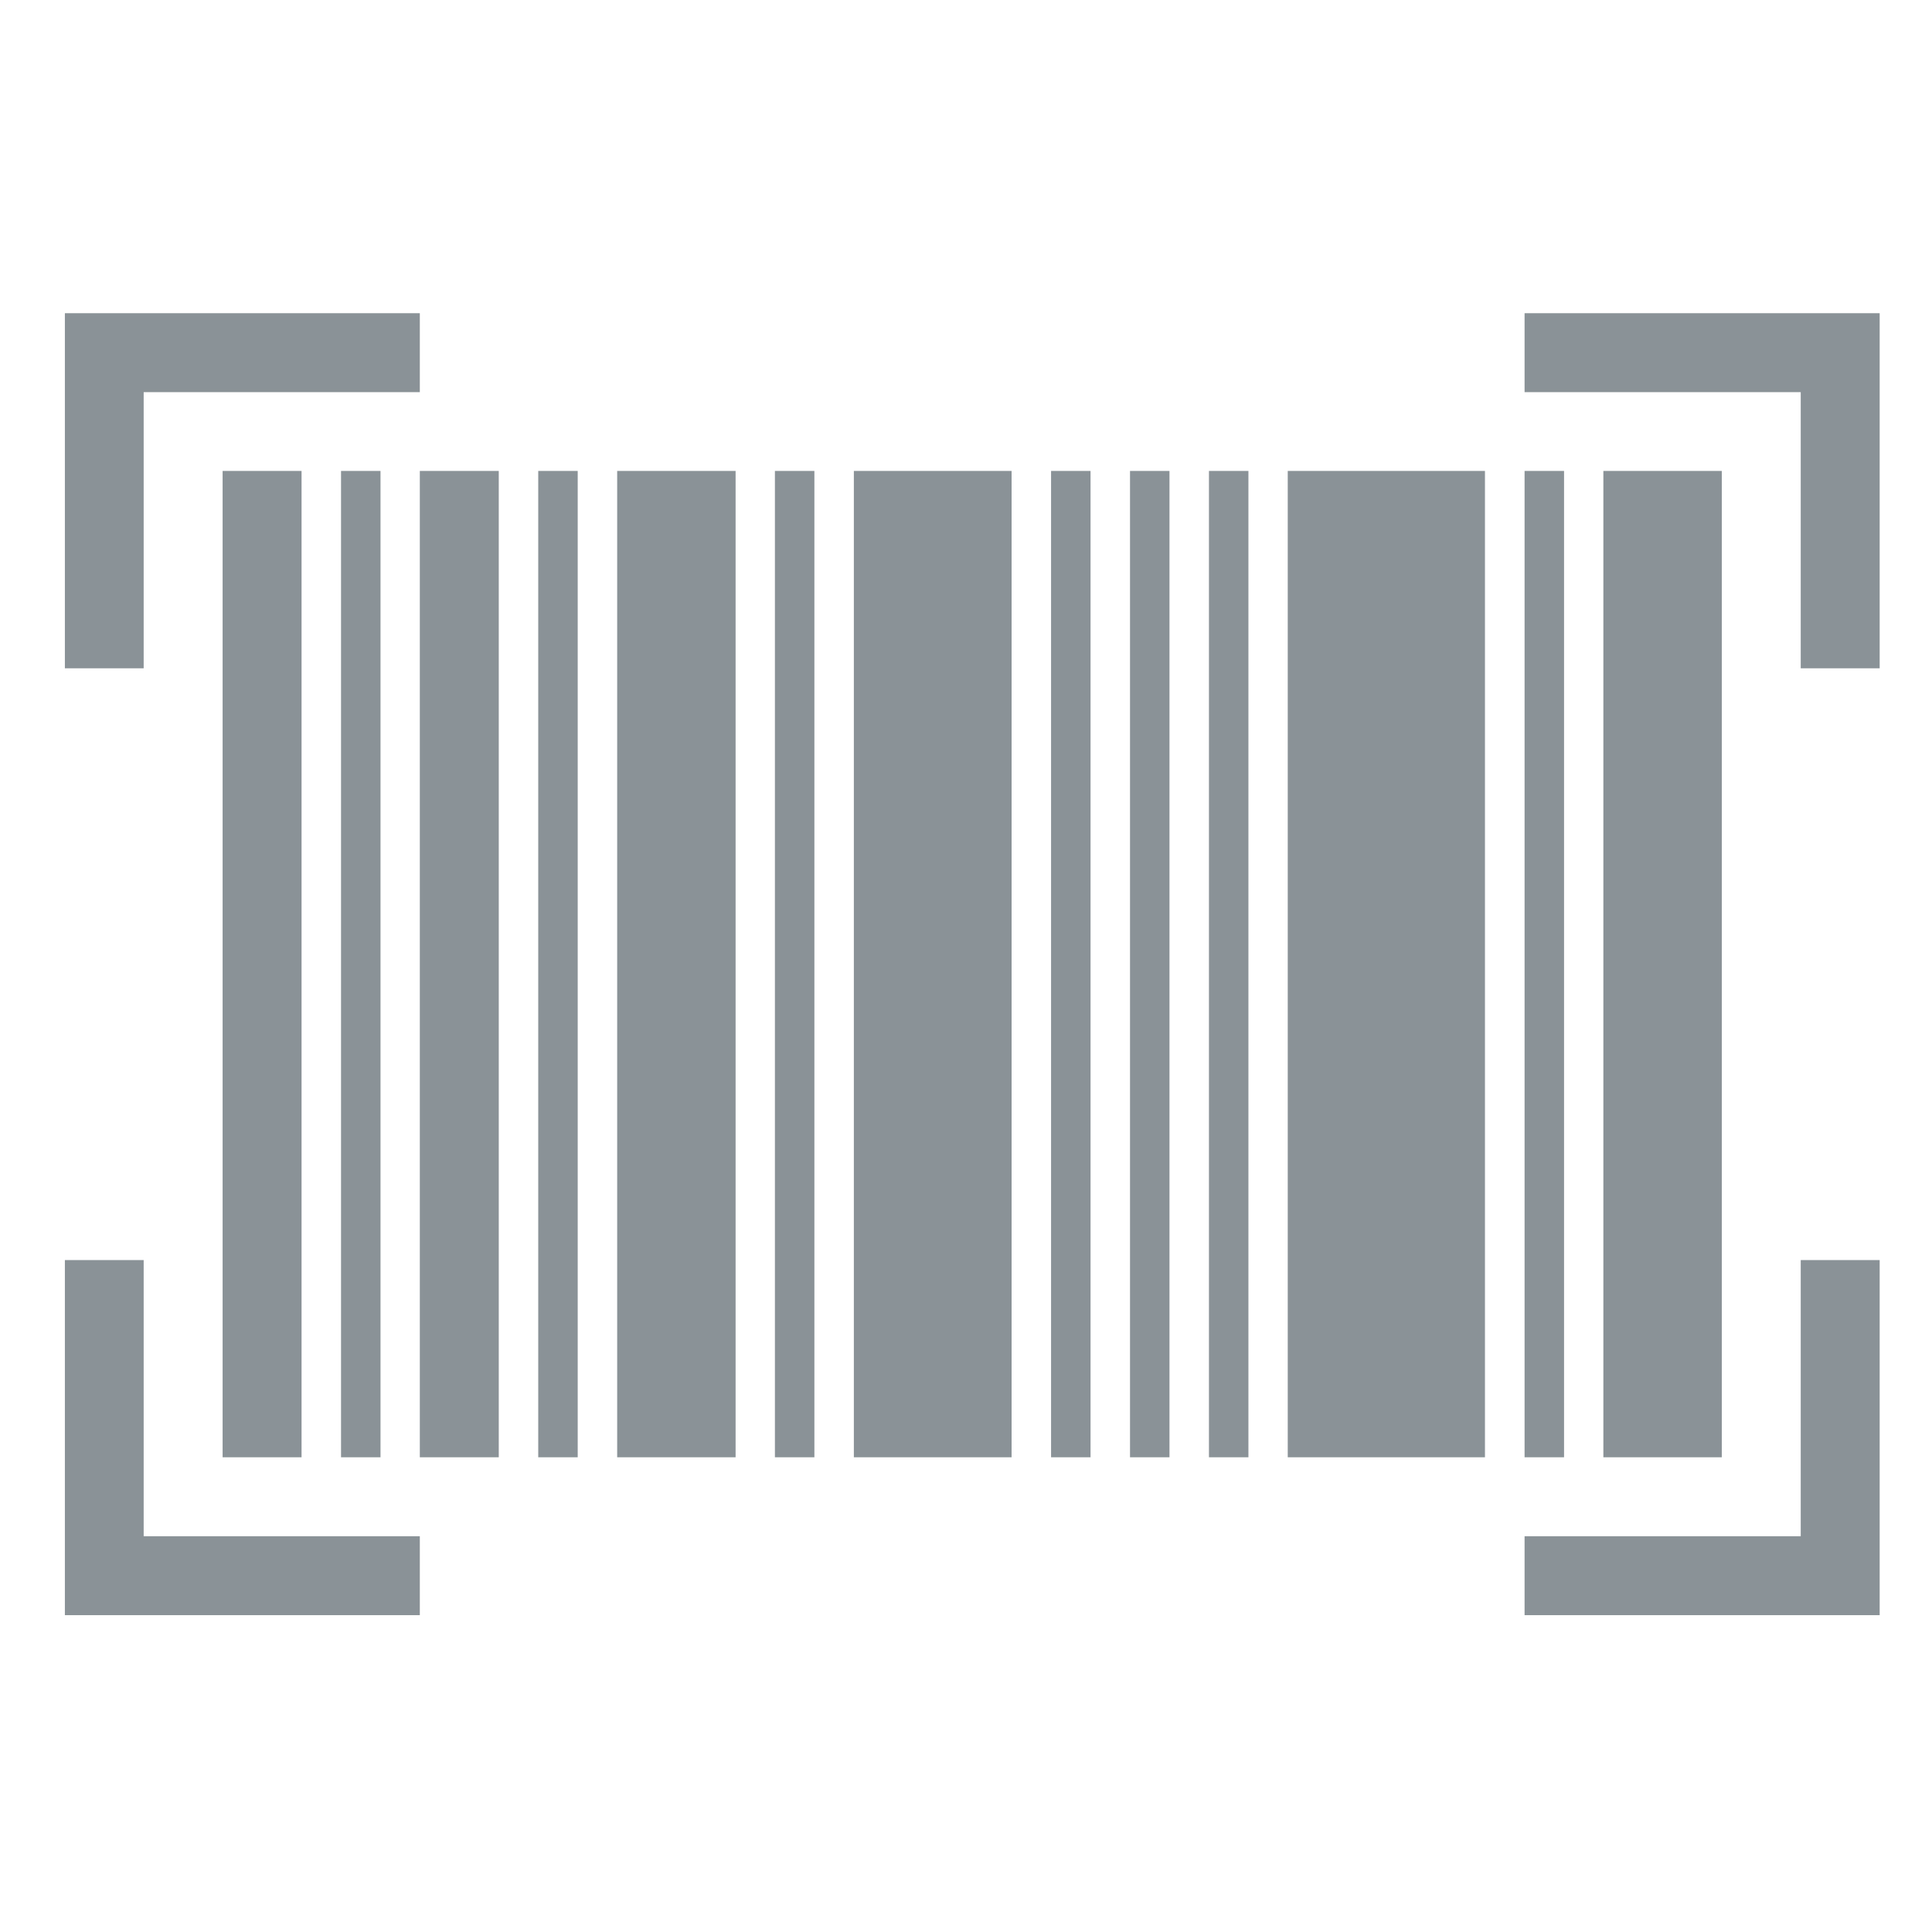 <svg id="Layer_1" data-name="Layer 1" xmlns="http://www.w3.org/2000/svg" xmlns:xlink="http://www.w3.org/1999/xlink" viewBox="0 0 127.75 127.75"><defs><style>.cls-1,.cls-2,.cls-3{fill:#8a9297;}.cls-1{clip-rule:evenodd;}.cls-3{fill-rule:evenodd;}.cls-4{clip-path:url(#clip-path);}.cls-5{clip-path:url(#clip-path-2);}.cls-6{clip-path:url(#clip-path-3);}.cls-7{clip-path:url(#clip-path-4);}.cls-8{clip-path:url(#clip-path-5);}.cls-9{clip-path:url(#clip-path-6);}.cls-10{clip-path:url(#clip-path-7);}.cls-11{clip-path:url(#clip-path-8);}.cls-12{clip-path:url(#clip-path-9);}.cls-13{clip-path:url(#clip-path-10);}.cls-14{clip-path:url(#clip-path-11);}.cls-15{clip-path:url(#clip-path-12);}.cls-16{clip-path:url(#clip-path-13);}.cls-17{clip-path:url(#clip-path-14);}.cls-18{clip-path:url(#clip-path-15);}.cls-19{clip-path:url(#clip-path-16);}.cls-20{clip-path:url(#clip-path-17);}.cls-21{clip-path:url(#clip-path-18);}.cls-22{clip-path:url(#clip-path-19);}.cls-23{clip-path:url(#clip-path-20);}.cls-24{clip-path:url(#clip-path-21);}.cls-25{clip-path:url(#clip-path-22);}.cls-26{clip-path:url(#clip-path-23);}.cls-27{clip-path:url(#clip-path-24);}.cls-28{clip-path:url(#clip-path-25);}.cls-29{clip-path:url(#clip-path-26);}.cls-30{clip-path:url(#clip-path-27);}.cls-31{clip-path:url(#clip-path-28);}.cls-32{clip-path:url(#clip-path-29);}</style><clipPath id="clip-path"><path class="cls-1" d="M-198.27-160h-.16l-11-.91a1.88,1.88,0,0,1-1.72-1.88v-44.32a6.45,6.45,0,0,0-1.71-4.92,6.64,6.64,0,0,0-4.5-1.45h-.17l-47.55-.53v46.91a1.88,1.88,0,0,1-.61,1.38,1.85,1.85,0,0,1-1.42.49l-9.25-.73a1.87,1.87,0,0,1-1.73-1.89c0-.3.27-29.77.21-36.75a14.83,14.83,0,0,1,3.35-9.34h-5.9a3.56,3.56,0,0,1-3.26-2.65,2.1,2.1,0,0,1-.08-.56v-6.09c0-3.06,1.89-4.32,3-4.58a1.75,1.75,0,0,1,.4,0l67.22-.91h.26c15.86,2,16.66,15.93,16.66,16.07v.09l-.18,50.73a1.85,1.85,0,0,1-.61,1.38A1.88,1.88,0,0,1-198.27-160Zm-9.11-4.53,7.24.6.17-48.64c-.05-.78-.94-10.82-13.24-12.45l-66.61.91a1.63,1.63,0,0,0-.18.87v5.54h10.12a1.89,1.89,0,0,1,1.42.65l.18-.2a1.86,1.86,0,0,1,1.35-.54l49.38.54a10.37,10.37,0,0,1,7.22,2.42c2,1.79,3,4.39,3,7.71Zm-66.93-5,5.48.43v-45.12h0c-.05,0-5.32,3.68-5.27,9.63S-274.25-176.08-274.31-169.59Z"/></clipPath><clipPath id="clip-path-2"><path class="cls-1" d="M-193.15-163.49h-3.77v-49.62c-.09-1-1.31-11.3-12-12.12l.28-3.75c11.42.87,15.13,10.62,15.5,15.66v49.83Z"/></clipPath><clipPath id="clip-path-3"><path class="cls-1" d="M-272.75-231a1.88,1.88,0,0,1-1.88-1.87l-.13-19.85a1.89,1.89,0,0,1,1.83-1.89l9.64-.3h.09l3.42.06a1.88,1.88,0,0,1,1.85,1.91,1.88,1.88,0,0,1-1.91,1.85l-3.38-.06-7.76.24.11,18a1.89,1.89,0,0,1-1.87,1.9Z"/></clipPath><clipPath id="clip-path-4"><path class="cls-1" d="M-257.12-238.1h-.46a5,5,0,0,1-4.15-1.76,4.52,4.52,0,0,1-.8-3.49l.84-9.68c-.08-2.54.61-4.44,2.06-5.65a6.06,6.06,0,0,1,4.7-1.2l41.85-2,.23,0c2.51.51,4.25,1.53,5.19,3a4.41,4.41,0,0,1,.63,3.1c-.11,1.42-.77,9.74-1.44,12.36a5.77,5.77,0,0,1-4.77,4.33l-.19,0c-1.59,0-37.91.92-43.69.92m1.2-18.09a2.08,2.08,0,0,0-1.31.39,3.62,3.62,0,0,0-.7,2.73v.12l-.91,10.29a.83.83,0,0,0,.09.49c.1.13.49.29,1.23.3,3.65.07,41.35-.85,43.87-.91a2,2,0,0,0,1.53-1.52c.52-2,1.15-9.22,1.35-11.83l0-.31c0-.54-.81-1.27-2.65-1.68l-41.83,2-.22-.05s-.23,0-.49,0"/></clipPath><clipPath id="clip-path-5"><path class="cls-1" d="M-220.44-253a1.21,1.21,0,0,0-.93-.27,1.72,1.72,0,0,0-1,.4,2.19,2.19,0,0,0-.61,1.24s0,.1,0,.17,1.1,0,2-.06c.5,0,.79-.16.85-.6a1,1,0,0,0-.2-.88m1.83,1a1.45,1.45,0,0,1-.61,1.08,2.71,2.71,0,0,1-1.42.4,9.83,9.83,0,0,1-1.86,0c-.38-.08-.51-.65-.56-.81a4,4,0,0,0-.07,1.08,1.13,1.13,0,0,0,.49,1,2.16,2.16,0,0,0,1.22.24c.33,0,.66,0,1-.07l.81-.11h0c.06,0,.14,0,.13.12l-.11.83s0,.1-.11.13a8.22,8.22,0,0,1-1.06.25,8.27,8.27,0,0,1-1.07.11,4.7,4.7,0,0,1-1.54-.16,2,2,0,0,1-.95-.58,2,2,0,0,1-.45-1,4.08,4.08,0,0,1,0-1.36l.05-.41a3.91,3.91,0,0,1,1-2.33,3.64,3.64,0,0,1,2.51-.92,2.53,2.53,0,0,1,2.07.63,2.29,2.29,0,0,1,.47,1.93M-241-253.7l-4.46.17c-.29,0-.39.21-.43.49s-.08.58-.1.82.08.32.29.31h.39l1.4-.06c.11,0,0,0,0,0a2.38,2.38,0,0,0-1.28,1.9c0,.21-.34,2.66-.34,2.66a.86.86,0,0,0,0,.16c0,.23.13.28.22.28l.9,0h.08c.35,0,.44-.11.49-.47.06-.51.54-4.28.57-4.56l1,0c.48,0,1.06-.08,1.33.25s.23.71.16,1.26l-.37,3a.77.77,0,0,0,0,.15c0,.23.14.28.23.28l.89,0h.09c.34,0,.44-.11.48-.47,0-.12.48-3.76.52-4A1.88,1.88,0,0,0-241-253.7m25-.33c0-.24,0-.66-.47-.64l-.82,0a.41.41,0,0,0-.39.35l-.73,5.89c0,.32.06.44.21.43l1.17,0a.35.35,0,0,0,.32-.29l.09-.7.44-3.51a.31.31,0,0,0-.35-.36l-.95,0h-.08c.5-.09,1.48-.54,1.56-1.19m-20.63,1.92-1,0h-.08c.51-.1,1.48-.54,1.57-1.2,0-.24,0-.66-.48-.64l-.81,0a.44.44,0,0,0-.4.36l-.73,5.88c-.05.32.06.44.22.44l1.17-.05a.32.32,0,0,0,.31-.28l.1-.71s.23-1.91.43-3.5a.31.31,0,0,0-.34-.37m11.3-2a4.08,4.08,0,0,0-.9-.18,9.6,9.6,0,0,0-1.08,0,3.93,3.93,0,0,0-1,.15,2.79,2.79,0,0,0-.8.36,2,2,0,0,0-.56.61,2.08,2.08,0,0,0-.28.86,1.38,1.38,0,0,0,.25,1.11,2.4,2.4,0,0,0,1,.69l1,.38a1.75,1.75,0,0,1,.46.26.44.44,0,0,1,.14.43.61.61,0,0,1-.3.49,1.74,1.74,0,0,1-.76.17h-1.05c-.38,0-.73,0-1-.06h0a.09.09,0,0,0-.11.1s0,0,0,0l-.12.93c0,.1,0,.16.13.17a9.4,9.4,0,0,0,1.12.17,8.25,8.25,0,0,0,1.23,0,3.3,3.3,0,0,0,1.85-.57,2,2,0,0,0,.82-1.43,1.53,1.53,0,0,0-.24-1.14,2.16,2.16,0,0,0-1-.72l-1-.4A2.62,2.62,0,0,1-228-252a.4.4,0,0,1-.15-.41.57.57,0,0,1,.31-.48,2.11,2.11,0,0,1,.69-.13h.88c.29,0,.58,0,.86.07h.07a.12.12,0,0,0,.1-.09c0-.06,0,0,0,0l.12-.93c0-.12-.08-.16-.15-.18m-5.37,1.34a.14.14,0,0,1-.1.1h-.06c-.28,0-.58-.05-.87-.06s-.59,0-.88,0a1.69,1.69,0,0,0-.69.13.56.56,0,0,0-.3.47.38.38,0,0,0,.14.41,3.06,3.06,0,0,0,.45.23l1,.41a2.1,2.1,0,0,1,1,.72,1.5,1.5,0,0,1,.24,1.13,2,2,0,0,1-.82,1.44,3.3,3.3,0,0,1-1.85.57,9.79,9.79,0,0,1-1.23,0,9.74,9.74,0,0,1-1.12-.16c-.1,0-.14-.07-.12-.18l.11-.93s0,0,0,0a.09.09,0,0,1,.11-.09h0c.31,0,.66.05,1,.06s.74,0,1.05,0a1.62,1.62,0,0,0,.76-.16.67.67,0,0,0,.31-.49.46.46,0,0,0-.15-.43,1.84,1.84,0,0,0-.45-.26l-1-.39a2.32,2.32,0,0,1-1-.69,1.37,1.37,0,0,1-.25-1.11A2.08,2.08,0,0,1-235-253a2.14,2.14,0,0,1,.56-.6,2.8,2.8,0,0,1,.8-.37,4.46,4.46,0,0,1,1-.14,6.35,6.35,0,0,1,1.07,0,4.12,4.12,0,0,1,.9.17c.07,0,.16.07.15.18l-.12.93s0,0,0,0"/></clipPath><clipPath id="clip-path-6"><path class="cls-1" d="M-235.83-244.82c-.36,0-.44.13-.46.25s0,.15.17.14l.24,0Zm-.35.63q-.47,0-.42-.36c0-.3.27-.44.8-.51h0a.53.53,0,0,0,0-.19s-.07-.06-.15-.05a.82.82,0,0,0-.46.17l0,0,0-.29h0a1.36,1.36,0,0,1,.55-.16c.19,0,.31,0,.36.16a.55.55,0,0,1,0,.32l-.1.83h-.08A4.48,4.48,0,0,1-236.18-244.19Z"/></clipPath><clipPath id="clip-path-7"><path class="cls-1" d="M-235-245.78l0-.34h.35l-.05.34Zm-.19,1.53.18-1.33h.32l-.17,1.33Z"/></clipPath><clipPath id="clip-path-8"><path class="cls-1" d="M-234.17-244.25a.92.92,0,0,1-.36-.07h0l.05-.32,0,0a.45.45,0,0,0,.32.11c.13,0,.23-.07.24-.15a.13.13,0,0,0-.07-.12.91.91,0,0,0-.17-.08c-.24-.11-.31-.2-.29-.38a.56.56,0,0,1,.57-.42,1,1,0,0,1,.35.06h0l0,.3,0,0a.43.43,0,0,0-.29-.08c-.13,0-.22.06-.23.13s0,.09.2.17a.59.59,0,0,1,.25.16.31.31,0,0,1,.08.25.57.57,0,0,1-.6.43"/></clipPath><clipPath id="clip-path-9"><path class="cls-1" d="M-231.82-245.47a.52.52,0,0,0-.55.46c0,.28.09.42.38.4l.19,0,.11-.83Zm-.1,1.75.09-.67a.73.73,0,0,1-.25,0c-.44,0-.67-.22-.62-.63a.88.88,0,0,1,.95-.74,1.76,1.76,0,0,1,.39,0h0l-.26,2Z"/></clipPath><clipPath id="clip-path-10"><path class="cls-1" d="M-230.52-244.41a.62.62,0,0,1-.44-.1c-.09-.08-.12-.19-.09-.4l.11-.83h.33l-.11.81c0,.22,0,.28.26.27l.23,0,.15-1.08h.32l-.17,1.29h0a3.67,3.67,0,0,1-.57.08"/></clipPath><clipPath id="clip-path-11"><path class="cls-1" d="M-228.53-245.36c0-.16-.09-.23-.25-.23a.41.41,0,0,0-.37.26Zm-.38.9c-.44,0-.67-.22-.62-.64a.81.81,0,0,1,.78-.74.5.5,0,0,1,.48.22.57.57,0,0,1,0,.41v.09l-1,0v0c0,.23.11.37.38.36a.85.85,0,0,0,.45-.16l.06,0,0,.29h0A1.13,1.13,0,0,1-228.91-244.46Z"/></clipPath><clipPath id="clip-path-12"><path class="cls-1" d="M-227.32-244.55l.14-1h-.22l0-.25h.22v0a.79.79,0,0,1,.27-.57.74.74,0,0,1,.43-.17h.16l0,.24h-.14a.31.31,0,0,0-.24.1.74.74,0,0,0-.12.36v0h.34l0,.24-.35,0-.14,1.05Z"/></clipPath><clipPath id="clip-path-13"><path class="cls-1" d="M-225.66-245.2c-.36,0-.45.12-.46.24s0,.15.17.15l.24,0Zm-.35.62c-.31,0-.46-.11-.42-.36s.27-.44.8-.5h0a.42.42,0,0,0,0-.19s-.07,0-.15,0a.9.9,0,0,0-.46.17l-.05,0,0-.3h0a1.25,1.25,0,0,1,.54-.17c.2,0,.32.05.37.17a.61.61,0,0,1,0,.31l-.11.83h-.07A3,3,0,0,1-226-244.58Z"/></clipPath><clipPath id="clip-path-14"><path class="cls-1" d="M-225-244.64l.16-1.24h0a1.94,1.94,0,0,1,.57-.12.93.93,0,0,1,.24,0h0l0,.27h0a.4.4,0,0,0-.21,0,.91.91,0,0,0-.27.05l-.14,1Z"/></clipPath><clipPath id="clip-path-15"><path class="cls-1" d="M-222.3-244.74l.11-.83c0-.2,0-.26-.22-.26l-.25.05a.66.66,0,0,1,0,.2l-.12.86h-.32l.11-.83c0-.2,0-.26-.24-.26a1.11,1.11,0,0,0-.25.05l-.15,1.06h-.32l.16-1.25h0a2.39,2.39,0,0,1,.61-.11.6.6,0,0,1,.36.07,1.08,1.08,0,0,1,.45-.1.52.52,0,0,1,.42.13c.07.07.08.17.06.34l-.11.86Z"/></clipPath><clipPath id="clip-path-16"><path class="cls-1" d="M-237.34-244.17l.11-.83c0-.19,0-.26-.23-.25a.55.55,0,0,0-.24.05.74.74,0,0,1,0,.2l-.11.85h-.33l.11-.83c0-.19,0-.26-.24-.25a.77.77,0,0,0-.25,0l-.14,1.06-.33,0,.17-1.26h0a3,3,0,0,1,.61-.11.77.77,0,0,1,.36.07,1.52,1.52,0,0,1,.46-.1.48.48,0,0,1,.41.13.36.36,0,0,1,.06.34l-.11.86Z"/></clipPath><clipPath id="clip-path-17"><path class="cls-1" d="M-221.1-246.27l.57-.58h.3l-.64.6Zm.26.88c-.36,0-.44.13-.46.25s0,.15.17.14l.25,0Zm-.35.63q-.47,0-.42-.36c0-.3.27-.45.8-.51h0a.51.51,0,0,0,0-.19s-.07-.06-.15,0a.82.82,0,0,0-.46.17l-.05,0,0-.29h0a1.28,1.28,0,0,1,.54-.16c.19,0,.32,0,.36.16a.59.59,0,0,1,0,.31l-.11.84h-.08A4.24,4.24,0,0,1-221.19-244.76Z"/></clipPath><clipPath id="clip-path-18"><path class="cls-1" d="M-219.6-244.82c-.44,0-.68-.23-.63-.64a.83.83,0,0,1,.83-.73.68.68,0,0,1,.35.06h0l0,.29-.05,0a.41.41,0,0,0-.29-.08.48.48,0,0,0-.49.45c0,.28.1.43.37.42a.7.7,0,0,0,.34-.12l.06,0,0,.29h0a.86.86,0,0,1-.41.1"/></clipPath><clipPath id="clip-path-19"><path class="cls-1" d="M-218.73-246.4l0-.34h.34l0,.34Zm-.19,1.53.18-1.33h.32l-.17,1.33Z"/></clipPath><clipPath id="clip-path-20"><path class="cls-1" d="M-217.45-245.52c-.36.05-.45.13-.46.25s0,.15.17.14l.24,0Zm-.35.63c-.31,0-.46-.11-.42-.36s.27-.44.8-.51h0a.42.42,0,0,0,0-.19s-.07-.06-.15,0a.82.82,0,0,0-.46.17l0,0,0-.29h0a1.37,1.37,0,0,1,.54-.16c.2,0,.32.05.37.16a.66.66,0,0,1,0,.32l-.11.83h-.07A4.48,4.48,0,0,1-217.8-244.89Z"/></clipPath><clipPath id="clip-path-21"><path class="cls-1" d="M-249-249.8l-.55,3.11a4.4,4.4,0,0,0,2.81-3.19Z"/></clipPath><clipPath id="clip-path-22"><path class="cls-1" d="M-248.64-251.8l1.67-.07a4.08,4.08,0,0,0-1.35-1.74Z"/></clipPath><clipPath id="clip-path-23"><path class="cls-1" d="M-251.4-248c.13-.51.3-1.36,1.88-1.7.13,0,.12-.06,0-.06l-5.1.2c.05-.27.19-1.1.25-1.42.1-.5.36-.6.83-.62l2.79-.1.5-2.78a5.59,5.59,0,0,0-1.49-.14c-2.68.1-4.78,2-4.69,4.35s2.15,3.93,4.67,4Z"/></clipPath><clipPath id="clip-path-24"><polygon class="cls-1" points="-235.4 -164.54 -265.93 -166.94 -265.64 -170.69 -239.17 -168.61 -239.25 -215.75 -235.49 -215.75 -235.4 -164.54"/></clipPath><clipPath id="clip-path-25"><rect class="cls-2" x="-225.24" y="-179.48" width="3.76" height="27.92" transform="translate(-41.46 -375.76) rotate(-85.67)"/></clipPath><clipPath id="clip-path-26"><path class="cls-1" d="M-231.73-181.21a1.86,1.86,0,0,1-1.62-.92,1.87,1.87,0,0,1,.66-2.57l1-.62v-1.89l-1.52-1.27a1.88,1.88,0,0,1-.24-2.65,1.88,1.88,0,0,1,2.65-.24l2.2,1.83a1.88,1.88,0,0,1,.67,1.45v3.84a1.88,1.88,0,0,1-.92,1.62l-2,1.16a1.85,1.85,0,0,1-1,.26"/></clipPath><clipPath id="clip-path-27"><path class="cls-1" d="M-243.47-181.74a1.85,1.85,0,0,1-.95-.27l-2-1.16a1.88,1.88,0,0,1-.92-1.62v-3.84a1.89,1.89,0,0,1,.68-1.45l2.2-1.83a1.89,1.89,0,0,1,2.65.24A1.89,1.89,0,0,1-242-189l-1.53,1.27v1.89l1,.62a1.87,1.87,0,0,1,.65,2.57,1.86,1.86,0,0,1-1.62.93"/></clipPath><clipPath id="clip-path-28"><path class="cls-2" d="M-552.4,208.93h-83.52l35.56-33.83a3.29,3.29,0,0,0,0-4.93,3.71,3.71,0,0,0-5.19,0l-42,39.81a3.3,3.3,0,0,0,0,4.94l41.85,39.81a3.73,3.73,0,0,0,5.19,0,3.3,3.3,0,0,0,0-4.94L-635.92,216h83.52a3.62,3.62,0,0,0,3.7-3.52A3.62,3.62,0,0,0-552.4,208.93Z"/></clipPath><clipPath id="clip-path-29"><path class="cls-2" d="M-793,208.93h83.51L-745,175.1a3.29,3.29,0,0,1,0-4.93,3.7,3.7,0,0,1,5.18,0l42,39.81a3.3,3.3,0,0,1,0,4.94l-41.85,39.81a3.73,3.73,0,0,1-5.19,0,3.3,3.3,0,0,1,0-4.94L-709.48,216H-793a3.63,3.63,0,0,1-3.71-3.52A3.63,3.63,0,0,1-793,208.93Z"/></clipPath></defs><title>icons</title><polygon class="cls-2" points="9.5 83.32 4.29 83.32 4.29 104.19 4.29 106.8 6.89 106.8 27.76 106.8 27.76 101.58 9.5 101.58 9.5 83.32"/><rect class="cls-2" x="27.76" y="31.14" width="5.22" height="65.22"/><rect class="cls-2" x="35.59" y="31.14" width="2.61" height="65.22"/><rect class="cls-2" x="14.72" y="31.14" width="5.22" height="65.22"/><rect class="cls-2" x="40.81" y="31.14" width="7.83" height="65.22"/><rect class="cls-2" x="100.81" y="31.14" width="2.61" height="65.22"/><polygon class="cls-2" points="9.5 25.93 27.76 25.93 27.76 20.71 6.89 20.71 4.29 20.71 4.29 23.32 4.29 44.19 9.5 44.19 9.5 25.93"/><rect class="cls-2" x="22.55" y="31.14" width="2.61" height="65.22"/><polygon class="cls-2" points="121.68 20.71 100.81 20.71 100.81 25.93 119.07 25.93 119.07 44.19 124.29 44.19 124.29 23.32 124.29 20.71 121.68 20.71"/><rect class="cls-2" x="85.15" y="31.14" width="13.04" height="65.22"/><polygon class="cls-2" points="119.07 101.58 100.81 101.58 100.81 106.8 121.68 106.8 124.29 106.8 124.29 104.19 124.29 83.32 119.07 83.32 119.07 101.58"/><rect class="cls-2" x="106.02" y="31.14" width="7.83" height="65.22"/><rect class="cls-2" x="51.24" y="31.14" width="2.61" height="65.22"/><rect class="cls-2" x="79.94" y="31.14" width="2.61" height="65.22"/><rect class="cls-2" x="56.46" y="31.14" width="10.43" height="65.22"/><rect class="cls-2" x="69.5" y="31.14" width="2.61" height="65.22"/><rect class="cls-2" x="74.72" y="31.14" width="2.61" height="65.22"/><path class="cls-3" d="M-198.27-160h-.16l-11-.91a1.88,1.88,0,0,1-1.72-1.88v-44.32a6.45,6.45,0,0,0-1.71-4.92,6.64,6.64,0,0,0-4.5-1.45h-.17l-47.55-.53v46.91a1.88,1.88,0,0,1-.61,1.38,1.85,1.85,0,0,1-1.42.49l-9.25-.73a1.87,1.87,0,0,1-1.73-1.89c0-.3.27-29.77.21-36.75a14.83,14.83,0,0,1,3.35-9.34h-5.9a3.56,3.56,0,0,1-3.26-2.65,2.1,2.1,0,0,1-.08-.56v-6.09c0-3.06,1.89-4.32,3-4.58a1.75,1.75,0,0,1,.4,0l67.22-.91h.26c15.86,2,16.66,15.93,16.66,16.07v.09l-.18,50.73a1.85,1.85,0,0,1-.61,1.38A1.88,1.88,0,0,1-198.27-160Zm-9.11-4.53,7.24.6.17-48.64c-.05-.78-.94-10.82-13.24-12.45l-66.61.91a1.63,1.63,0,0,0-.18.87v5.54h10.12a1.89,1.89,0,0,1,1.42.65l.18-.2a1.86,1.86,0,0,1,1.35-.54l49.38.54a10.37,10.37,0,0,1,7.22,2.42c2,1.79,3,4.39,3,7.71Zm-66.93-5,5.48.43v-45.12h0c-.05,0-5.32,3.68-5.27,9.63S-274.25-176.08-274.31-169.59Z"/><g class="cls-4"><rect class="cls-2" x="-4781.54" y="-2743.95" width="6348.4" height="5052.27"/></g><path class="cls-3" d="M-193.15-163.49h-3.77v-49.62c-.09-1-1.31-11.3-12-12.12l.28-3.75c11.42.87,15.13,10.62,15.5,15.66v49.83Z"/><g class="cls-5"><rect class="cls-2" x="-4781.54" y="-2743.95" width="6348.4" height="5052.27"/></g><path class="cls-3" d="M-272.75-231a1.88,1.88,0,0,1-1.88-1.87l-.13-19.85a1.89,1.89,0,0,1,1.83-1.89l9.64-.3h.09l3.42.06a1.88,1.88,0,0,1,1.85,1.91,1.88,1.88,0,0,1-1.91,1.85l-3.38-.06-7.76.24.11,18a1.89,1.89,0,0,1-1.87,1.9Z"/><g class="cls-6"><rect class="cls-2" x="-4781.54" y="-2743.95" width="6348.4" height="5052.27"/></g><path class="cls-3" d="M-257.12-238.1h-.46a5,5,0,0,1-4.15-1.76,4.52,4.52,0,0,1-.8-3.49l.84-9.68c-.08-2.54.61-4.44,2.06-5.65a6.06,6.06,0,0,1,4.7-1.2l41.85-2,.23,0c2.51.51,4.25,1.53,5.19,3a4.41,4.41,0,0,1,.63,3.1c-.11,1.42-.77,9.74-1.44,12.36a5.77,5.77,0,0,1-4.77,4.33l-.19,0c-1.59,0-37.91.92-43.69.92m1.2-18.09a2.08,2.08,0,0,0-1.31.39,3.62,3.62,0,0,0-.7,2.73v.12l-.91,10.29a.83.83,0,0,0,.09.49c.1.13.49.29,1.23.3,3.65.07,41.35-.85,43.87-.91a2,2,0,0,0,1.53-1.52c.52-2,1.15-9.22,1.35-11.83l0-.31c0-.54-.81-1.27-2.65-1.68l-41.83,2-.22-.05s-.23,0-.49,0"/><g class="cls-7"><rect class="cls-2" x="-4781.54" y="-2743.95" width="6348.4" height="5052.27"/></g><path class="cls-3" d="M-220.44-253a1.21,1.21,0,0,0-.93-.27,1.72,1.72,0,0,0-1,.4,2.19,2.19,0,0,0-.61,1.24s0,.1,0,.17,1.1,0,2-.06c.5,0,.79-.16.85-.6a1,1,0,0,0-.2-.88m1.83,1a1.45,1.45,0,0,1-.61,1.08,2.71,2.71,0,0,1-1.42.4,9.83,9.83,0,0,1-1.86,0c-.38-.08-.51-.65-.56-.81a4,4,0,0,0-.07,1.08,1.13,1.13,0,0,0,.49,1,2.16,2.16,0,0,0,1.22.24c.33,0,.66,0,1-.07l.81-.11h0c.06,0,.14,0,.13.12l-.11.83s0,.1-.11.13a8.22,8.22,0,0,1-1.06.25,8.27,8.27,0,0,1-1.07.11,4.7,4.7,0,0,1-1.54-.16,2,2,0,0,1-.95-.58,2,2,0,0,1-.45-1,4.08,4.08,0,0,1,0-1.36l.05-.41a3.91,3.91,0,0,1,1-2.33,3.64,3.64,0,0,1,2.51-.92,2.53,2.53,0,0,1,2.07.63,2.29,2.29,0,0,1,.47,1.93M-241-253.7l-4.46.17c-.29,0-.39.21-.43.49s-.08.58-.1.82.08.32.29.31h.39l1.4-.06c.11,0,0,0,0,0a2.38,2.38,0,0,0-1.28,1.9c0,.21-.34,2.66-.34,2.66a.86.86,0,0,0,0,.16c0,.23.13.28.22.28l.9,0h.08c.35,0,.44-.11.49-.47.06-.51.54-4.28.57-4.56l1,0c.48,0,1.06-.08,1.33.25s.23.71.16,1.26l-.37,3a.77.77,0,0,0,0,.15c0,.23.14.28.23.28l.89,0h.09c.34,0,.44-.11.48-.47,0-.12.48-3.76.52-4A1.88,1.88,0,0,0-241-253.7m25-.33c0-.24,0-.66-.47-.64l-.82,0a.41.41,0,0,0-.39.35l-.73,5.89c0,.32.06.44.21.43l1.17,0a.35.35,0,0,0,.32-.29l.09-.7.44-3.51a.31.31,0,0,0-.35-.36l-.95,0h-.08c.5-.09,1.48-.54,1.56-1.19m-20.63,1.92-1,0h-.08c.51-.1,1.48-.54,1.57-1.2,0-.24,0-.66-.48-.64l-.81,0a.44.44,0,0,0-.4.36l-.73,5.88c-.05.32.06.44.22.44l1.17-.05a.32.32,0,0,0,.31-.28l.1-.71s.23-1.91.43-3.5a.31.31,0,0,0-.34-.37m11.3-2a4.08,4.08,0,0,0-.9-.18,9.6,9.6,0,0,0-1.08,0,3.93,3.93,0,0,0-1,.15,2.79,2.79,0,0,0-.8.36,2,2,0,0,0-.56.61,2.08,2.08,0,0,0-.28.86,1.38,1.38,0,0,0,.25,1.11,2.4,2.4,0,0,0,1,.69l1,.38a1.75,1.75,0,0,1,.46.26.44.44,0,0,1,.14.43.61.61,0,0,1-.3.49,1.74,1.74,0,0,1-.76.17h-1.05c-.38,0-.73,0-1-.06h0a.09.09,0,0,0-.11.1s0,0,0,0l-.12.93c0,.1,0,.16.13.17a9.4,9.4,0,0,0,1.12.17,8.25,8.25,0,0,0,1.23,0,3.3,3.3,0,0,0,1.85-.57,2,2,0,0,0,.82-1.43,1.53,1.53,0,0,0-.24-1.14,2.16,2.16,0,0,0-1-.72l-1-.4A2.62,2.62,0,0,1-228-252a.4.4,0,0,1-.15-.41.57.57,0,0,1,.31-.48,2.11,2.11,0,0,1,.69-.13h.88c.29,0,.58,0,.86.07h.07a.12.12,0,0,0,.1-.09c0-.06,0,0,0,0l.12-.93c0-.12-.08-.16-.15-.18m-5.37,1.34a.14.14,0,0,1-.1.1h-.06c-.28,0-.58-.05-.87-.06s-.59,0-.88,0a1.69,1.69,0,0,0-.69.13.56.56,0,0,0-.3.47.38.38,0,0,0,.14.41,3.06,3.06,0,0,0,.45.23l1,.41a2.1,2.1,0,0,1,1,.72,1.5,1.5,0,0,1,.24,1.13,2,2,0,0,1-.82,1.44,3.3,3.3,0,0,1-1.85.57,9.79,9.79,0,0,1-1.23,0,9.74,9.74,0,0,1-1.12-.16c-.1,0-.14-.07-.12-.18l.11-.93s0,0,0,0a.09.09,0,0,1,.11-.09h0c.31,0,.66.05,1,.06s.74,0,1.05,0a1.62,1.62,0,0,0,.76-.16.67.67,0,0,0,.31-.49.46.46,0,0,0-.15-.43,1.84,1.84,0,0,0-.45-.26l-1-.39a2.32,2.32,0,0,1-1-.69,1.37,1.37,0,0,1-.25-1.11A2.08,2.08,0,0,1-235-253a2.14,2.14,0,0,1,.56-.6,2.8,2.8,0,0,1,.8-.37,4.46,4.46,0,0,1,1-.14,6.35,6.35,0,0,1,1.07,0,4.12,4.12,0,0,1,.9.17c.07,0,.16.07.15.18l-.12.93s0,0,0,0"/><g class="cls-8"><rect class="cls-2" x="-4781.54" y="-2743.95" width="6348.4" height="5052.27"/></g><path class="cls-3" d="M-235.83-244.82c-.36,0-.44.13-.46.25s0,.15.17.14l.24,0Zm-.35.63q-.47,0-.42-.36c0-.3.27-.44.8-.51h0a.53.53,0,0,0,0-.19s-.07-.06-.15-.05a.82.82,0,0,0-.46.17l0,0,0-.29h0a1.36,1.36,0,0,1,.55-.16c.19,0,.31,0,.36.16a.55.55,0,0,1,0,.32l-.1.83h-.08A4.48,4.48,0,0,1-236.18-244.19Z"/><g class="cls-9"><rect class="cls-2" x="-4781.54" y="-2743.95" width="6348.4" height="5052.27"/></g><path class="cls-3" d="M-235-245.78l0-.34h.35l-.05.34Zm-.19,1.53.18-1.33h.32l-.17,1.33Z"/><g class="cls-10"><rect class="cls-2" x="-4781.54" y="-2743.95" width="6348.4" height="5052.27"/></g><path class="cls-3" d="M-234.17-244.25a.92.92,0,0,1-.36-.07h0l.05-.32,0,0a.45.45,0,0,0,.32.11c.13,0,.23-.07.24-.15a.13.13,0,0,0-.07-.12.91.91,0,0,0-.17-.08c-.24-.11-.31-.2-.29-.38a.56.56,0,0,1,.57-.42,1,1,0,0,1,.35.06h0l0,.3,0,0a.43.43,0,0,0-.29-.08c-.13,0-.22.06-.23.13s0,.09.2.17a.59.59,0,0,1,.25.16.31.31,0,0,1,.08.25.57.57,0,0,1-.6.43"/><g class="cls-11"><rect class="cls-2" x="-4781.54" y="-2743.95" width="6348.4" height="5052.27"/></g><path class="cls-3" d="M-231.82-245.47a.52.52,0,0,0-.55.46c0,.28.09.42.38.4l.19,0,.11-.83Zm-.1,1.75.09-.67a.73.73,0,0,1-.25,0c-.44,0-.67-.22-.62-.63a.88.88,0,0,1,.95-.74,1.76,1.76,0,0,1,.39,0h0l-.26,2Z"/><g class="cls-12"><rect class="cls-2" x="-4781.54" y="-2743.95" width="6348.4" height="5052.27"/></g><path class="cls-3" d="M-230.52-244.41a.62.62,0,0,1-.44-.1c-.09-.08-.12-.19-.09-.4l.11-.83h.33l-.11.81c0,.22,0,.28.26.27l.23,0,.15-1.08h.32l-.17,1.29h0a3.67,3.67,0,0,1-.57.08"/><g class="cls-13"><rect class="cls-2" x="-4781.54" y="-2743.95" width="6348.4" height="5052.27"/></g><path class="cls-3" d="M-228.53-245.36c0-.16-.09-.23-.25-.23a.41.41,0,0,0-.37.26Zm-.38.9c-.44,0-.67-.22-.62-.64a.81.81,0,0,1,.78-.74.5.5,0,0,1,.48.22.57.57,0,0,1,0,.41v.09l-1,0v0c0,.23.11.37.38.36a.85.85,0,0,0,.45-.16l.06,0,0,.29h0A1.13,1.13,0,0,1-228.91-244.46Z"/><g class="cls-14"><rect class="cls-2" x="-4781.54" y="-2743.95" width="6348.4" height="5052.27"/></g><path class="cls-3" d="M-227.32-244.55l.14-1h-.22l0-.25h.22v0a.79.79,0,0,1,.27-.57.74.74,0,0,1,.43-.17h.16l0,.24h-.14a.31.31,0,0,0-.24.1.74.74,0,0,0-.12.36v0h.34l0,.24-.35,0-.14,1.05Z"/><g class="cls-15"><rect class="cls-2" x="-4781.54" y="-2743.95" width="6348.4" height="5052.27"/></g><path class="cls-3" d="M-225.66-245.2c-.36,0-.45.12-.46.24s0,.15.17.15l.24,0Zm-.35.62c-.31,0-.46-.11-.42-.36s.27-.44.8-.5h0a.42.42,0,0,0,0-.19s-.07,0-.15,0a.9.9,0,0,0-.46.17l-.05,0,0-.3h0a1.25,1.25,0,0,1,.54-.17c.2,0,.32.05.37.17a.61.61,0,0,1,0,.31l-.11.83h-.07A3,3,0,0,1-226-244.58Z"/><g class="cls-16"><rect class="cls-2" x="-4781.54" y="-2743.95" width="6348.4" height="5052.27"/></g><path class="cls-3" d="M-225-244.64l.16-1.24h0a1.94,1.94,0,0,1,.57-.12.93.93,0,0,1,.24,0h0l0,.27h0a.4.4,0,0,0-.21,0,.91.91,0,0,0-.27.05l-.14,1Z"/><g class="cls-17"><rect class="cls-2" x="-4781.54" y="-2743.95" width="6348.4" height="5052.27"/></g><path class="cls-3" d="M-222.3-244.74l.11-.83c0-.2,0-.26-.22-.26l-.25.05a.66.66,0,0,1,0,.2l-.12.86h-.32l.11-.83c0-.2,0-.26-.24-.26a1.11,1.11,0,0,0-.25.05l-.15,1.06h-.32l.16-1.25h0a2.39,2.39,0,0,1,.61-.11.6.6,0,0,1,.36.07,1.08,1.08,0,0,1,.45-.1.52.52,0,0,1,.42.13c.07.07.08.17.06.34l-.11.86Z"/><g class="cls-18"><rect class="cls-2" x="-4781.54" y="-2743.95" width="6348.4" height="5052.27"/></g><path class="cls-3" d="M-237.34-244.17l.11-.83c0-.19,0-.26-.23-.25a.55.55,0,0,0-.24.05.74.74,0,0,1,0,.2l-.11.85h-.33l.11-.83c0-.19,0-.26-.24-.25a.77.77,0,0,0-.25,0l-.14,1.06-.33,0,.17-1.26h0a3,3,0,0,1,.61-.11.77.77,0,0,1,.36.07,1.52,1.52,0,0,1,.46-.1.48.48,0,0,1,.41.13.36.36,0,0,1,.06.34l-.11.86Z"/><g class="cls-19"><rect class="cls-2" x="-4781.54" y="-2743.95" width="6348.4" height="5052.27"/></g><path class="cls-3" d="M-221.1-246.27l.57-.58h.3l-.64.6Zm.26.88c-.36,0-.44.13-.46.25s0,.15.17.14l.25,0Zm-.35.63q-.47,0-.42-.36c0-.3.27-.45.8-.51h0a.51.51,0,0,0,0-.19s-.07-.06-.15,0a.82.82,0,0,0-.46.17l-.05,0,0-.29h0a1.28,1.28,0,0,1,.54-.16c.19,0,.32,0,.36.16a.59.59,0,0,1,0,.31l-.11.84h-.08A4.24,4.24,0,0,1-221.19-244.76Z"/><g class="cls-20"><rect class="cls-2" x="-4781.54" y="-2743.95" width="6348.4" height="5052.27"/></g><path class="cls-3" d="M-219.6-244.82c-.44,0-.68-.23-.63-.64a.83.83,0,0,1,.83-.73.68.68,0,0,1,.35.06h0l0,.29-.05,0a.41.41,0,0,0-.29-.08.48.48,0,0,0-.49.45c0,.28.1.43.37.42a.7.7,0,0,0,.34-.12l.06,0,0,.29h0a.86.86,0,0,1-.41.1"/><g class="cls-21"><rect class="cls-2" x="-4781.54" y="-2743.95" width="6348.4" height="5052.27"/></g><path class="cls-3" d="M-218.73-246.4l0-.34h.34l0,.34Zm-.19,1.53.18-1.33h.32l-.17,1.33Z"/><g class="cls-22"><rect class="cls-2" x="-4781.54" y="-2743.95" width="6348.4" height="5052.27"/></g><path class="cls-3" d="M-217.45-245.52c-.36.05-.45.13-.46.25s0,.15.17.14l.24,0Zm-.35.63c-.31,0-.46-.11-.42-.36s.27-.44.8-.51h0a.42.42,0,0,0,0-.19s-.07-.06-.15,0a.82.82,0,0,0-.46.17l0,0,0-.29h0a1.37,1.37,0,0,1,.54-.16c.2,0,.32.05.37.16a.66.66,0,0,1,0,.32l-.11.83h-.07A4.48,4.48,0,0,1-217.8-244.89Z"/><g class="cls-23"><rect class="cls-2" x="-4781.54" y="-2743.95" width="6348.4" height="5052.27"/></g><path class="cls-3" d="M-249-249.8l-.55,3.11a4.4,4.4,0,0,0,2.81-3.19Z"/><g class="cls-24"><rect class="cls-2" x="-4781.54" y="-2743.95" width="6348.4" height="5052.27"/></g><path class="cls-3" d="M-248.64-251.8l1.67-.07a4.08,4.08,0,0,0-1.35-1.74Z"/><g class="cls-25"><rect class="cls-2" x="-4781.54" y="-2743.95" width="6348.4" height="5052.27"/></g><path class="cls-3" d="M-251.4-248c.13-.51.3-1.36,1.88-1.7.13,0,.12-.06,0-.06l-5.1.2c.05-.27.19-1.1.25-1.42.1-.5.36-.6.83-.62l2.79-.1.5-2.78a5.59,5.59,0,0,0-1.49-.14c-2.68.1-4.78,2-4.69,4.35s2.15,3.93,4.67,4Z"/><g class="cls-26"><rect class="cls-2" x="-4781.54" y="-2743.95" width="6348.4" height="5052.27"/></g><polygon class="cls-3" points="-235.4 -164.54 -265.93 -166.94 -265.64 -170.69 -239.17 -168.61 -239.25 -215.75 -235.49 -215.75 -235.4 -164.54"/><g class="cls-27"><rect class="cls-2" x="-4781.54" y="-2743.95" width="6348.4" height="5052.27"/></g><rect class="cls-2" x="-225.24" y="-179.48" width="3.76" height="27.92" transform="translate(-41.46 -375.76) rotate(-85.67)"/><g class="cls-28"><rect class="cls-2" x="-4781.54" y="-2743.95" width="6348.4" height="5052.27"/></g><path class="cls-3" d="M-231.73-181.21a1.86,1.86,0,0,1-1.62-.92,1.87,1.87,0,0,1,.66-2.57l1-.62v-1.89l-1.52-1.27a1.88,1.88,0,0,1-.24-2.65,1.88,1.88,0,0,1,2.65-.24l2.2,1.83a1.88,1.88,0,0,1,.67,1.45v3.84a1.88,1.88,0,0,1-.92,1.62l-2,1.16a1.85,1.85,0,0,1-1,.26"/><g class="cls-29"><rect class="cls-2" x="-4781.54" y="-2743.95" width="6348.4" height="5052.27"/></g><path class="cls-3" d="M-243.47-181.74a1.85,1.85,0,0,1-.95-.27l-2-1.16a1.88,1.88,0,0,1-.92-1.62v-3.84a1.89,1.89,0,0,1,.68-1.45l2.2-1.83a1.89,1.89,0,0,1,2.65.24A1.89,1.89,0,0,1-242-189l-1.53,1.27v1.89l1,.62a1.87,1.87,0,0,1,.65,2.57,1.86,1.86,0,0,1-1.62.93"/><g class="cls-30"><rect class="cls-2" x="-4781.54" y="-2743.95" width="6348.4" height="5052.27"/></g><path class="cls-2" d="M-552.4,208.93h-83.52l35.56-33.83a3.29,3.29,0,0,0,0-4.93,3.71,3.71,0,0,0-5.19,0l-42,39.81a3.3,3.3,0,0,0,0,4.94l41.85,39.81a3.73,3.73,0,0,0,5.19,0,3.3,3.3,0,0,0,0-4.94L-635.92,216h83.52a3.62,3.62,0,0,0,3.7-3.52A3.62,3.62,0,0,0-552.4,208.93Z"/><g class="cls-31"><rect class="cls-2" x="-1348.7" y="-2524.22" width="9600" height="25640"/></g><path class="cls-2" d="M-793,208.93h83.51L-745,175.1a3.29,3.29,0,0,1,0-4.93,3.7,3.7,0,0,1,5.18,0l42,39.81a3.3,3.3,0,0,1,0,4.94l-41.85,39.81a3.73,3.73,0,0,1-5.19,0,3.3,3.3,0,0,1,0-4.94L-709.48,216H-793a3.63,3.63,0,0,1-3.71-3.52A3.63,3.63,0,0,1-793,208.93Z"/><g class="cls-32"><rect class="cls-2" x="-9596.7" y="-2524.22" width="9600" height="25640"/></g></svg>